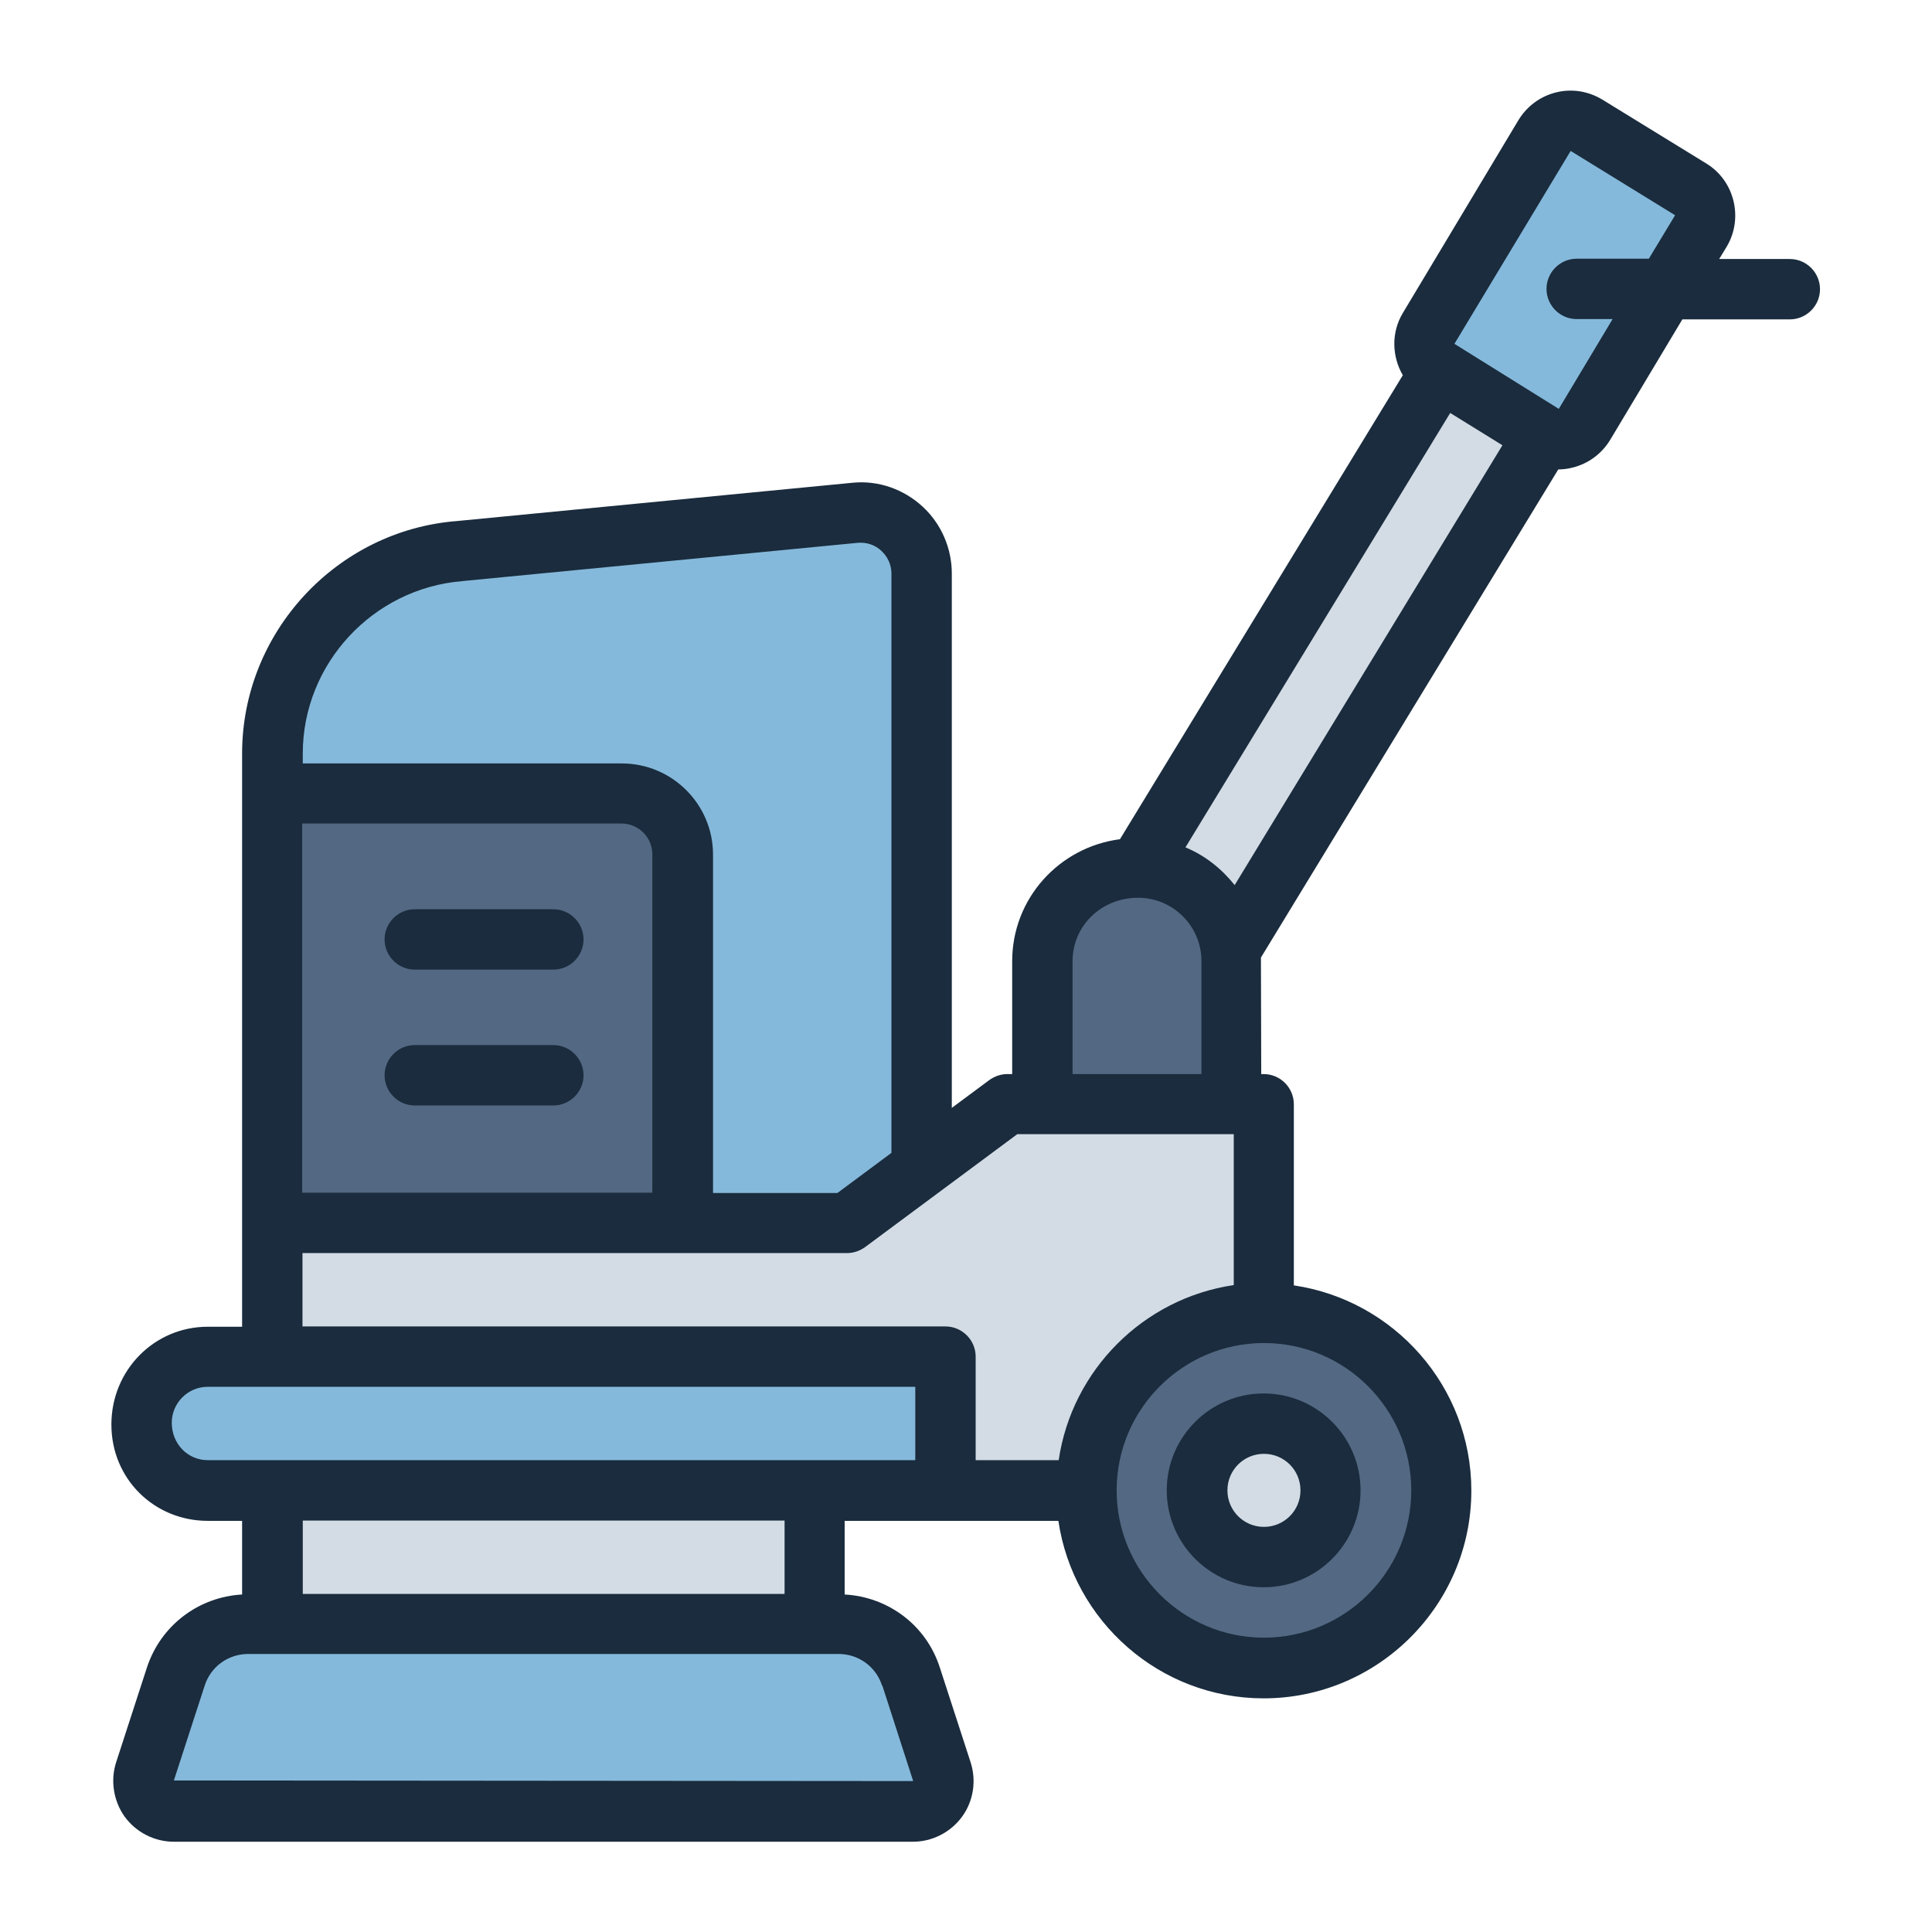 <?xml version="1.0" encoding="UTF-8"?><svg id="Filled_Line" xmlns="http://www.w3.org/2000/svg" viewBox="0 0 64 64"><defs><style>.cls-1{fill:#85b9db;}.cls-1,.cls-2,.cls-3,.cls-4{stroke-width:0px;}.cls-2{fill:#536882;}.cls-3{fill:#1a2c3d;}.cls-4{fill:#d3dce5;}</style></defs><polyline class="cls-4" points="37.69 28.74 51.7 5.74 55.15 7.85 40.76 31.47"/><path class="cls-1" d="M30.24,60H5.77c-.69,0-1.18-.67-.96-1.33l1.02-3.14c.34-1.04,1.3-1.74,2.39-1.74h19.56c1.09,0,2.06.7,2.39,1.74l1.02,3.14c.21.65-.27,1.33-.96,1.33Z"/><rect class="cls-4" x="9.02" y="49.37" width="17.96" height="4.43"/><path class="cls-1" d="M31.32,44.94v4.43H6.88c-1.21,0-2.19-.98-2.19-2.19v-.05c0-1.21.98-2.19,2.19-2.19h24.44Z"/><path class="cls-4" d="M41.87,36.58v6.91c-3.25,0-5.88,2.63-5.88,5.88h-4.67v-4.43H9.02v-4.42h19.04l5.31-3.94h8.5Z"/><circle class="cls-2" cx="41.87" cy="49.37" r="5.88"/><circle class="cls-4" cx="41.87" cy="49.37" r="2.21"/><path class="cls-1" d="M30.53,18.99v19.69l-2.47,1.83h-5.45v-12.2c0-1.12-.9-2.03-2.02-2.03h-11.57v-1.33c0-3.51,2.69-6.43,6.19-6.7l13.14-1.27c1.18-.1,2.18.84,2.18,2.01Z"/><path class="cls-2" d="M22.61,28.31v12.2h-13.59v-14.23h11.57c1.12,0,2.02.91,2.02,2.03Z"/><path class="cls-2" d="M37.62,28.74h.08c1.71,0,3.1,1.39,3.1,3.1v4.74h-6.27v-4.74c0-1.71,1.39-3.1,3.1-3.1Z"/><path class="cls-1" d="M51.1,14.39l-3.44-2.13c-.47-.29-.62-.91-.34-1.38l3.83-6.39c.29-.48.92-.64,1.4-.34l3.45,2.12c.47.29.62.91.34,1.38l-3.84,6.4c-.29.48-.92.64-1.4.34Z"/><path class="cls-3" d="M38.65,49.37c0,1.77,1.44,3.21,3.21,3.21s3.21-1.44,3.21-3.21-1.44-3.21-3.21-3.21-3.21,1.44-3.21,3.21ZM43.08,49.37c0,.67-.54,1.21-1.21,1.21s-1.21-.54-1.21-1.21.54-1.21,1.21-1.21,1.21.54,1.21,1.21ZM19.33,31.12c0,.55-.45,1-1,1h-4.59c-.55,0-1-.45-1-1s.45-1,1-1h4.59c.55,0,1,.45,1,1ZM19.33,35.62c0,.55-.45,1-1,1h-4.59c-.55,0-1-.45-1-1s.45-1,1-1h4.59c.55,0,1,.45,1,1ZM59.31,8.58h-2.36l.25-.41c.56-.94.26-2.18-.67-2.75l-3.45-2.12c-.46-.28-1.01-.37-1.53-.24-.53.13-.97.46-1.25.92l-3.83,6.39c-.39.65-.36,1.44,0,2.06l-9.37,15.37c-2.01.26-3.57,1.96-3.57,4.04v3.74h-.16c-.21,0-.42.07-.6.2l-1.24.92v-17.7c0-.84-.35-1.65-.97-2.22-.62-.57-1.45-.87-2.3-.79l-13.12,1.27c-3.99.31-7.12,3.69-7.12,7.7v15.56s0,3.43,0,3.43h-1.14c-1.76,0-3.19,1.43-3.19,3.24s1.43,3.19,3.19,3.19h1.14v2.44c-1.44.08-2.69,1.02-3.15,2.41l-1.02,3.14c-.2.61-.09,1.29.28,1.81.38.52.99.83,1.63.83h24.48c.64,0,1.25-.31,1.63-.83.38-.52.48-1.2.28-1.81l-1.02-3.14c-.45-1.39-1.7-2.33-3.15-2.41v-2.44h3.33s3.75,0,3.75,0c.49,3.32,3.35,5.88,6.8,5.88,3.79,0,6.88-3.09,6.88-6.88,0-3.45-2.56-6.31-5.88-6.8v-6c0-.55-.45-1-1-1h-.08s-.01-3.82-.01-3.86l9.85-16.17c.16,0,.32-.02.47-.06.53-.13.97-.46,1.25-.92l2.39-3.99h3.56c.55,0,1-.45,1-1s-.45-1-1-1ZM15.31,19.25l13.12-1.27c.28-.02.56.07.77.27.21.2.33.46.33.75v19.19l-1.79,1.33h-4.12v-11.21c0-1.67-1.36-3.02-3.02-3.02h-10.57v-.33c0-2.97,2.32-5.47,5.29-5.71ZM10.02,27.28h10.57c.56,0,1.02.46,1.02,1.02v11.21h-11.6v-12.23ZM29.23,55.84l1.02,3.16h0l-24.49-.02,1.02-3.14c.2-.63.78-1.05,1.44-1.05h19.56c.66,0,1.24.42,1.44,1.05ZM25.99,52.8h-15.96v-2.43h15.96v2.43ZM30.32,48.37H6.88c-.65,0-1.19-.53-1.19-1.24,0-.65.53-1.19,1.19-1.19h23.44v2.43ZM10.02,43.94v-2.43h18.04c.21,0,.42-.07.6-.2l5.04-3.74h7.17v5c-2.99.44-5.36,2.81-5.8,5.8h-2.75v-3.43c0-.55-.45-1-1-1H10.02ZM46.75,49.37c0,2.69-2.19,4.88-4.88,4.88s-4.88-2.19-4.88-4.88,2.19-4.88,4.88-4.88,4.88,2.19,4.88,4.88ZM35.53,35.58v-3.74c0-1.16.94-2.1,2.17-2.1,1.16,0,2.1.94,2.1,2.1v3.74h-4.27ZM39.27,28.07l8.77-14.39,1.73,1.07-8.87,14.57c-.43-.54-.98-.98-1.63-1.25ZM51.63,13.54s0,0,0,0l-3.45-2.15,3.85-6.39,3.46,2.13-.87,1.44h-2.39c-.55,0-1,.45-1,1s.45,1,1,1h1.19l-1.78,2.97Z"/></svg>